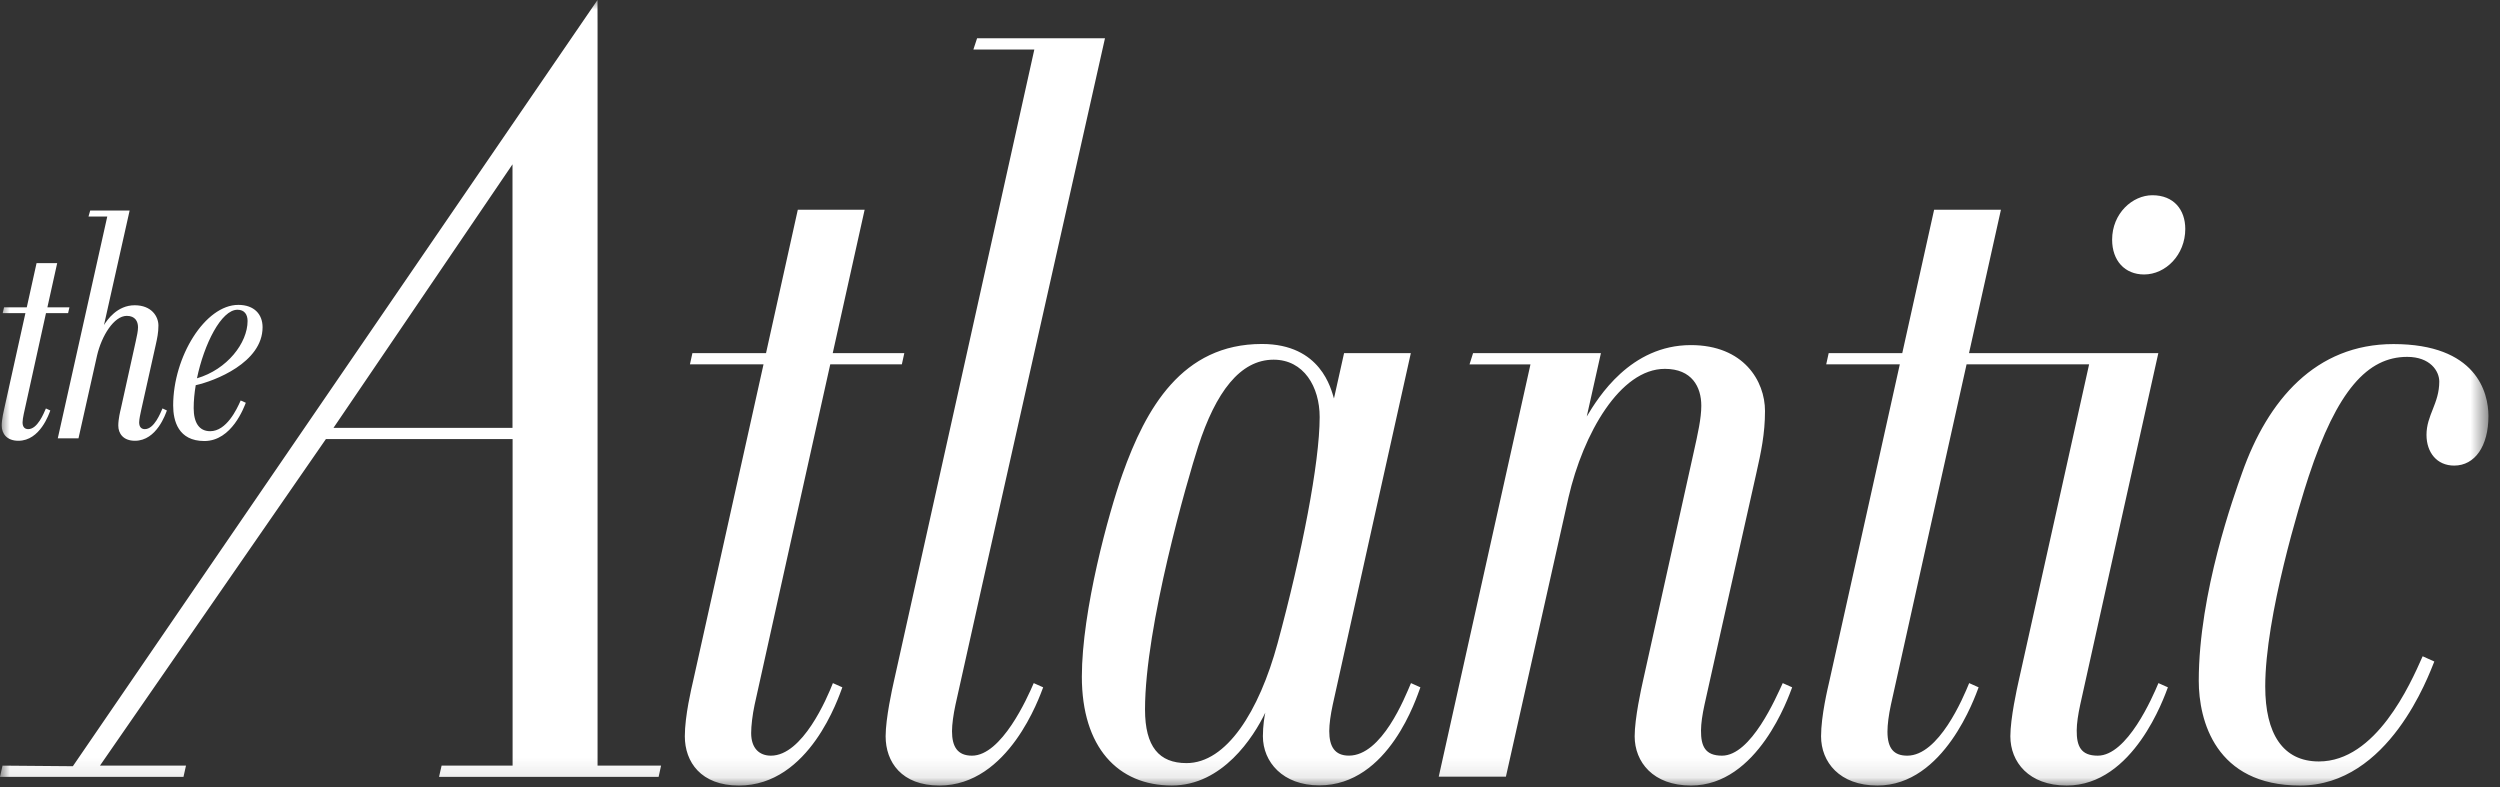 <?xml version="1.0" encoding="UTF-8" standalone="no"?>
<svg width="127px" height="40px" viewBox="0 0 127 40" version="1.1" xmlns="http://www.w3.org/2000/svg" xmlns:xlink="http://www.w3.org/1999/xlink">
    <rect x="0" y="0" width="127" height="40" fill="#333333" stroke="none"/>
    <!-- Generator: Sketch 40 (33762) - http://www.bohemiancoding.com/sketch -->
    <title>Group 7 Copy</title>
    <desc>Created with Sketch.</desc>
    <defs>
        <polygon id="path-1" points="126.413 6.66666665e-05 0 6.66666665e-05 0 39.906 126.413 39.906 126.413 6.66666665e-05"></polygon>
    </defs>
    <g id="Welcome" stroke="none" stroke-width="1" fill="none" fill-rule="evenodd">
        <g id="Quill-Homepage" transform="translate(-598, -6108)">
            <g id="Group-7-Copy" transform="translate(558, 6078)">
                <rect id="Rectangle-386-Copy-2" x="0" y="0" width="206.4" height="100.031"></rect>
                <g id="Page-1" transform="translate(40, 30)">
                    <mask id="mask-2" fill="white">
                        <use xlink:href="#path-1"></use>
                    </mask>
                    <g id="Clip-2"></g>
                    <path d="M9.943,19.568 C10.895,19.358 13.339,18.424 13.339,16.623 C13.339,15.967 12.914,15.488 12.107,15.488 C10.421,15.488 8.797,18.12 8.797,20.597 C8.797,21.376 9.055,22.404 10.383,22.404 C11.78,22.404 12.4,20.676 12.487,20.46 L12.226,20.344 C12.029,20.797 11.504,21.905 10.678,21.905 C10.112,21.905 9.839,21.466 9.839,20.731 C9.839,20.362 9.875,19.968 9.943,19.568 L9.943,19.568 Z M10.006,19.218 C10.366,17.476 11.243,15.735 12.063,15.735 C12.422,15.735 12.577,15.982 12.577,16.306 C12.577,17.418 11.545,18.766 10.006,19.218 L10.006,19.218 Z M3.987,22.268 C4.295,20.894 4.931,18.057 4.931,18.057 C5.163,17.06 5.788,16.046 6.441,16.046 C6.866,16.046 7.011,16.327 7.011,16.623 C7.011,16.821 6.957,17.059 6.893,17.352 C6.475,19.232 6.173,20.614 6.137,20.77 C6.11,20.877 6.009,21.285 6.009,21.62 C6.009,22.024 6.263,22.391 6.856,22.391 C7.967,22.391 8.42,21.002 8.478,20.852 L8.255,20.748 C8.155,20.97 7.838,21.8 7.358,21.8 C7.191,21.8 7.069,21.702 7.069,21.456 C7.069,21.296 7.136,21.003 7.169,20.847 C7.214,20.635 7.497,19.363 7.91,17.526 C7.986,17.185 8.048,16.898 8.048,16.538 C8.048,16.069 7.693,15.507 6.843,15.507 C5.95,15.507 5.444,16.255 5.283,16.51 L6.585,10.696 L4.582,10.696 L4.496,11 L5.449,11 L2.935,22.268 L3.987,22.268 L3.987,22.268 Z M2.336,15.908 L3.459,15.908 L3.527,15.614 L2.407,15.614 L2.905,13.368 L1.857,13.368 L1.36,15.614 L0.205,15.614 L0.137,15.908 L1.291,15.908 C1.291,15.908 0.272,20.522 0.217,20.754 C0.193,20.862 0.087,21.299 0.087,21.62 C0.087,22.023 0.342,22.391 0.934,22.391 C2.045,22.391 2.498,21.002 2.556,20.852 L2.332,20.75 C2.217,21.012 1.903,21.8 1.435,21.8 C1.261,21.8 1.146,21.697 1.146,21.458 C1.146,21.359 1.173,21.186 1.207,21.028 C1.282,20.692 2.336,15.908 2.336,15.908 L2.336,15.908 Z M117.279,24.208 C118.726,19.822 120.279,18.129 122.284,18.129 C123.448,18.129 123.915,18.845 123.915,19.382 C123.915,20.5 123.266,21.086 123.266,22.09 C123.266,22.983 123.792,23.652 124.671,23.652 C125.727,23.652 126.413,22.664 126.413,21.134 C126.413,19.924 125.79,17.479 121.588,17.479 C117.635,17.479 115.202,20.32 113.894,24.034 C113.509,25.12 111.697,30.108 111.697,34.587 C111.697,36.586 112.537,39.905 116.842,39.905 C121.365,39.905 123.377,34.299 123.663,33.605 L123.071,33.338 C122.426,34.8 120.692,38.682 117.799,38.682 C115.963,38.682 115.074,37.264 115.074,34.875 C115.074,31.304 116.842,25.532 117.279,24.208 L117.279,24.208 Z M60.868,22.678 C60.337,24.321 58.167,31.806 58.167,36.043 C58.167,37.934 58.883,38.766 60.275,38.766 C62.302,38.766 63.959,36.148 64.902,32.678 C66.128,28.154 67.039,23.514 67.039,21.186 C67.039,19.65 66.232,18.272 64.699,18.272 C62.994,18.272 61.76,19.926 60.868,22.678 L60.868,22.678 Z M71.67,17.939 C71.67,17.939 67.936,34.712 67.703,35.8 C67.595,36.301 67.526,36.784 67.526,37.14 C67.526,37.93 67.81,38.386 68.525,38.386 C70.197,38.386 71.359,35.452 71.678,34.702 L72.156,34.916 C71.974,35.396 70.567,39.897 67.019,39.897 C65.171,39.897 64.155,38.712 64.155,37.401 C64.155,36.872 64.235,36.394 64.277,36.202 C63.68,37.447 62.102,39.904 59.53,39.904 C56.781,39.904 54.958,37.952 54.958,34.374 C54.958,31.028 56.319,26.055 57.023,24.082 C58.204,20.762 60.04,17.474 64.104,17.474 C67.111,17.474 67.62,19.777 67.765,20.243 L68.279,17.939 L71.67,17.939 L71.67,17.939 Z M106.127,18.508 C106.127,18.508 102.72,33.847 102.548,34.595 C102.469,34.943 102.126,36.49 102.126,37.402 C102.126,38.712 103.065,39.905 104.989,39.905 C108.389,39.905 109.947,35.396 110.129,34.916 L109.649,34.702 C109.346,35.424 108.063,38.388 106.565,38.388 C105.707,38.388 105.491,37.903 105.497,37.104 C105.5,36.743 105.565,36.309 105.674,35.802 C105.909,34.711 109.643,17.939 109.643,17.939 L100.026,17.939 L101.647,10.656 L98.253,10.656 L96.635,17.939 L92.897,17.939 L92.772,18.508 L96.51,18.508 C96.51,18.508 93.105,33.847 92.933,34.595 C92.853,34.943 92.51,36.364 92.51,37.402 C92.51,38.712 93.449,39.905 95.373,39.905 C98.773,39.905 100.331,35.396 100.514,34.916 L100.034,34.702 C99.722,35.468 98.491,38.388 96.888,38.388 C96.215,38.388 95.883,38.029 95.883,37.168 C95.883,36.804 95.947,36.317 96.058,35.802 C96.293,34.711 99.902,18.508 99.902,18.508 L106.127,18.508 L106.127,18.508 Z M109.34,9.918 C110.427,9.918 111.012,10.653 111.012,11.632 C111.012,12.946 110.015,13.943 108.92,13.943 C107.938,13.943 107.296,13.239 107.296,12.177 C107.296,10.836 108.333,9.918 109.34,9.918 L109.34,9.918 Z M42.177,18.508 L45.814,18.508 L45.939,17.939 L42.303,17.939 L43.923,10.656 L40.528,10.656 L38.914,17.939 L35.174,17.939 L35.049,18.508 L38.787,18.508 C38.787,18.508 35.38,33.847 35.21,34.595 C35.13,34.943 34.789,36.364 34.789,37.402 C34.789,38.712 35.612,39.906 37.536,39.906 C41.136,39.906 42.607,35.396 42.791,34.916 L42.311,34.702 C42.006,35.482 40.769,38.388 39.164,38.388 C38.571,38.388 38.159,38.01 38.159,37.239 C38.159,36.877 38.224,36.317 38.334,35.802 C38.569,34.711 42.177,18.508 42.177,18.508 L42.177,18.508 Z M76.5,39.454 C77.499,34.998 79.681,25.262 79.681,25.262 C80.427,22.031 82.298,18.738 84.574,18.738 C85.95,18.738 86.426,19.658 86.426,20.61 C86.426,21.253 86.251,22.024 86.039,22.98 C84.685,29.069 83.579,34.086 83.462,34.595 C83.383,34.943 83.041,36.49 83.041,37.402 C83.041,38.712 83.978,39.905 85.902,39.905 C89.304,39.905 90.859,35.396 91.042,34.916 L90.563,34.702 C90.227,35.426 88.96,38.388 87.478,38.388 C86.621,38.388 86.405,37.905 86.411,37.104 C86.414,36.743 86.478,36.309 86.588,35.802 C86.735,35.114 87.876,30.038 89.214,24.074 C89.46,22.975 89.662,22.044 89.662,20.876 C89.662,19.355 88.578,17.531 85.897,17.531 C82.828,17.531 81.193,20.18 80.607,21.157 L81.327,17.939 L74.832,17.939 L74.652,18.51 L77.748,18.51 L73.088,39.454 L76.5,39.454 L76.5,39.454 Z M52.514,34.702 C52.191,35.459 50.876,38.388 49.378,38.388 C48.641,38.388 48.362,37.932 48.362,37.146 C48.362,36.795 48.433,36.292 48.538,35.802 C48.927,33.989 56.133,1.944 56.133,1.944 L49.636,1.944 L49.448,2.515 L52.544,2.515 C52.544,2.515 45.7,33.338 45.413,34.595 C45.333,34.943 44.99,36.49 44.99,37.402 C44.99,38.712 45.8,39.905 47.723,39.905 C51.245,39.905 52.809,35.396 52.993,34.916 L52.514,34.702 L52.514,34.702 Z M16.941,21.735 L26.035,21.735 L26.035,8.348 L16.941,21.735 L16.941,21.735 Z M0.128,38.894 L3.701,38.924 L30.353,-0 L30.356,1.213 L30.356,38.894 L33.582,38.894 L33.458,39.464 L22.303,39.464 L22.433,38.894 L26.04,38.894 L26.04,22.306 L16.555,22.306 L5.078,38.894 L9.448,38.894 L9.321,39.464 L0,39.464 L0.128,38.894 Z" id="Fill-1" fill="#FFFFFF" mask="url(#mask-2)"></path>
                </g>
            </g>
        </g>
    </g>
</svg>